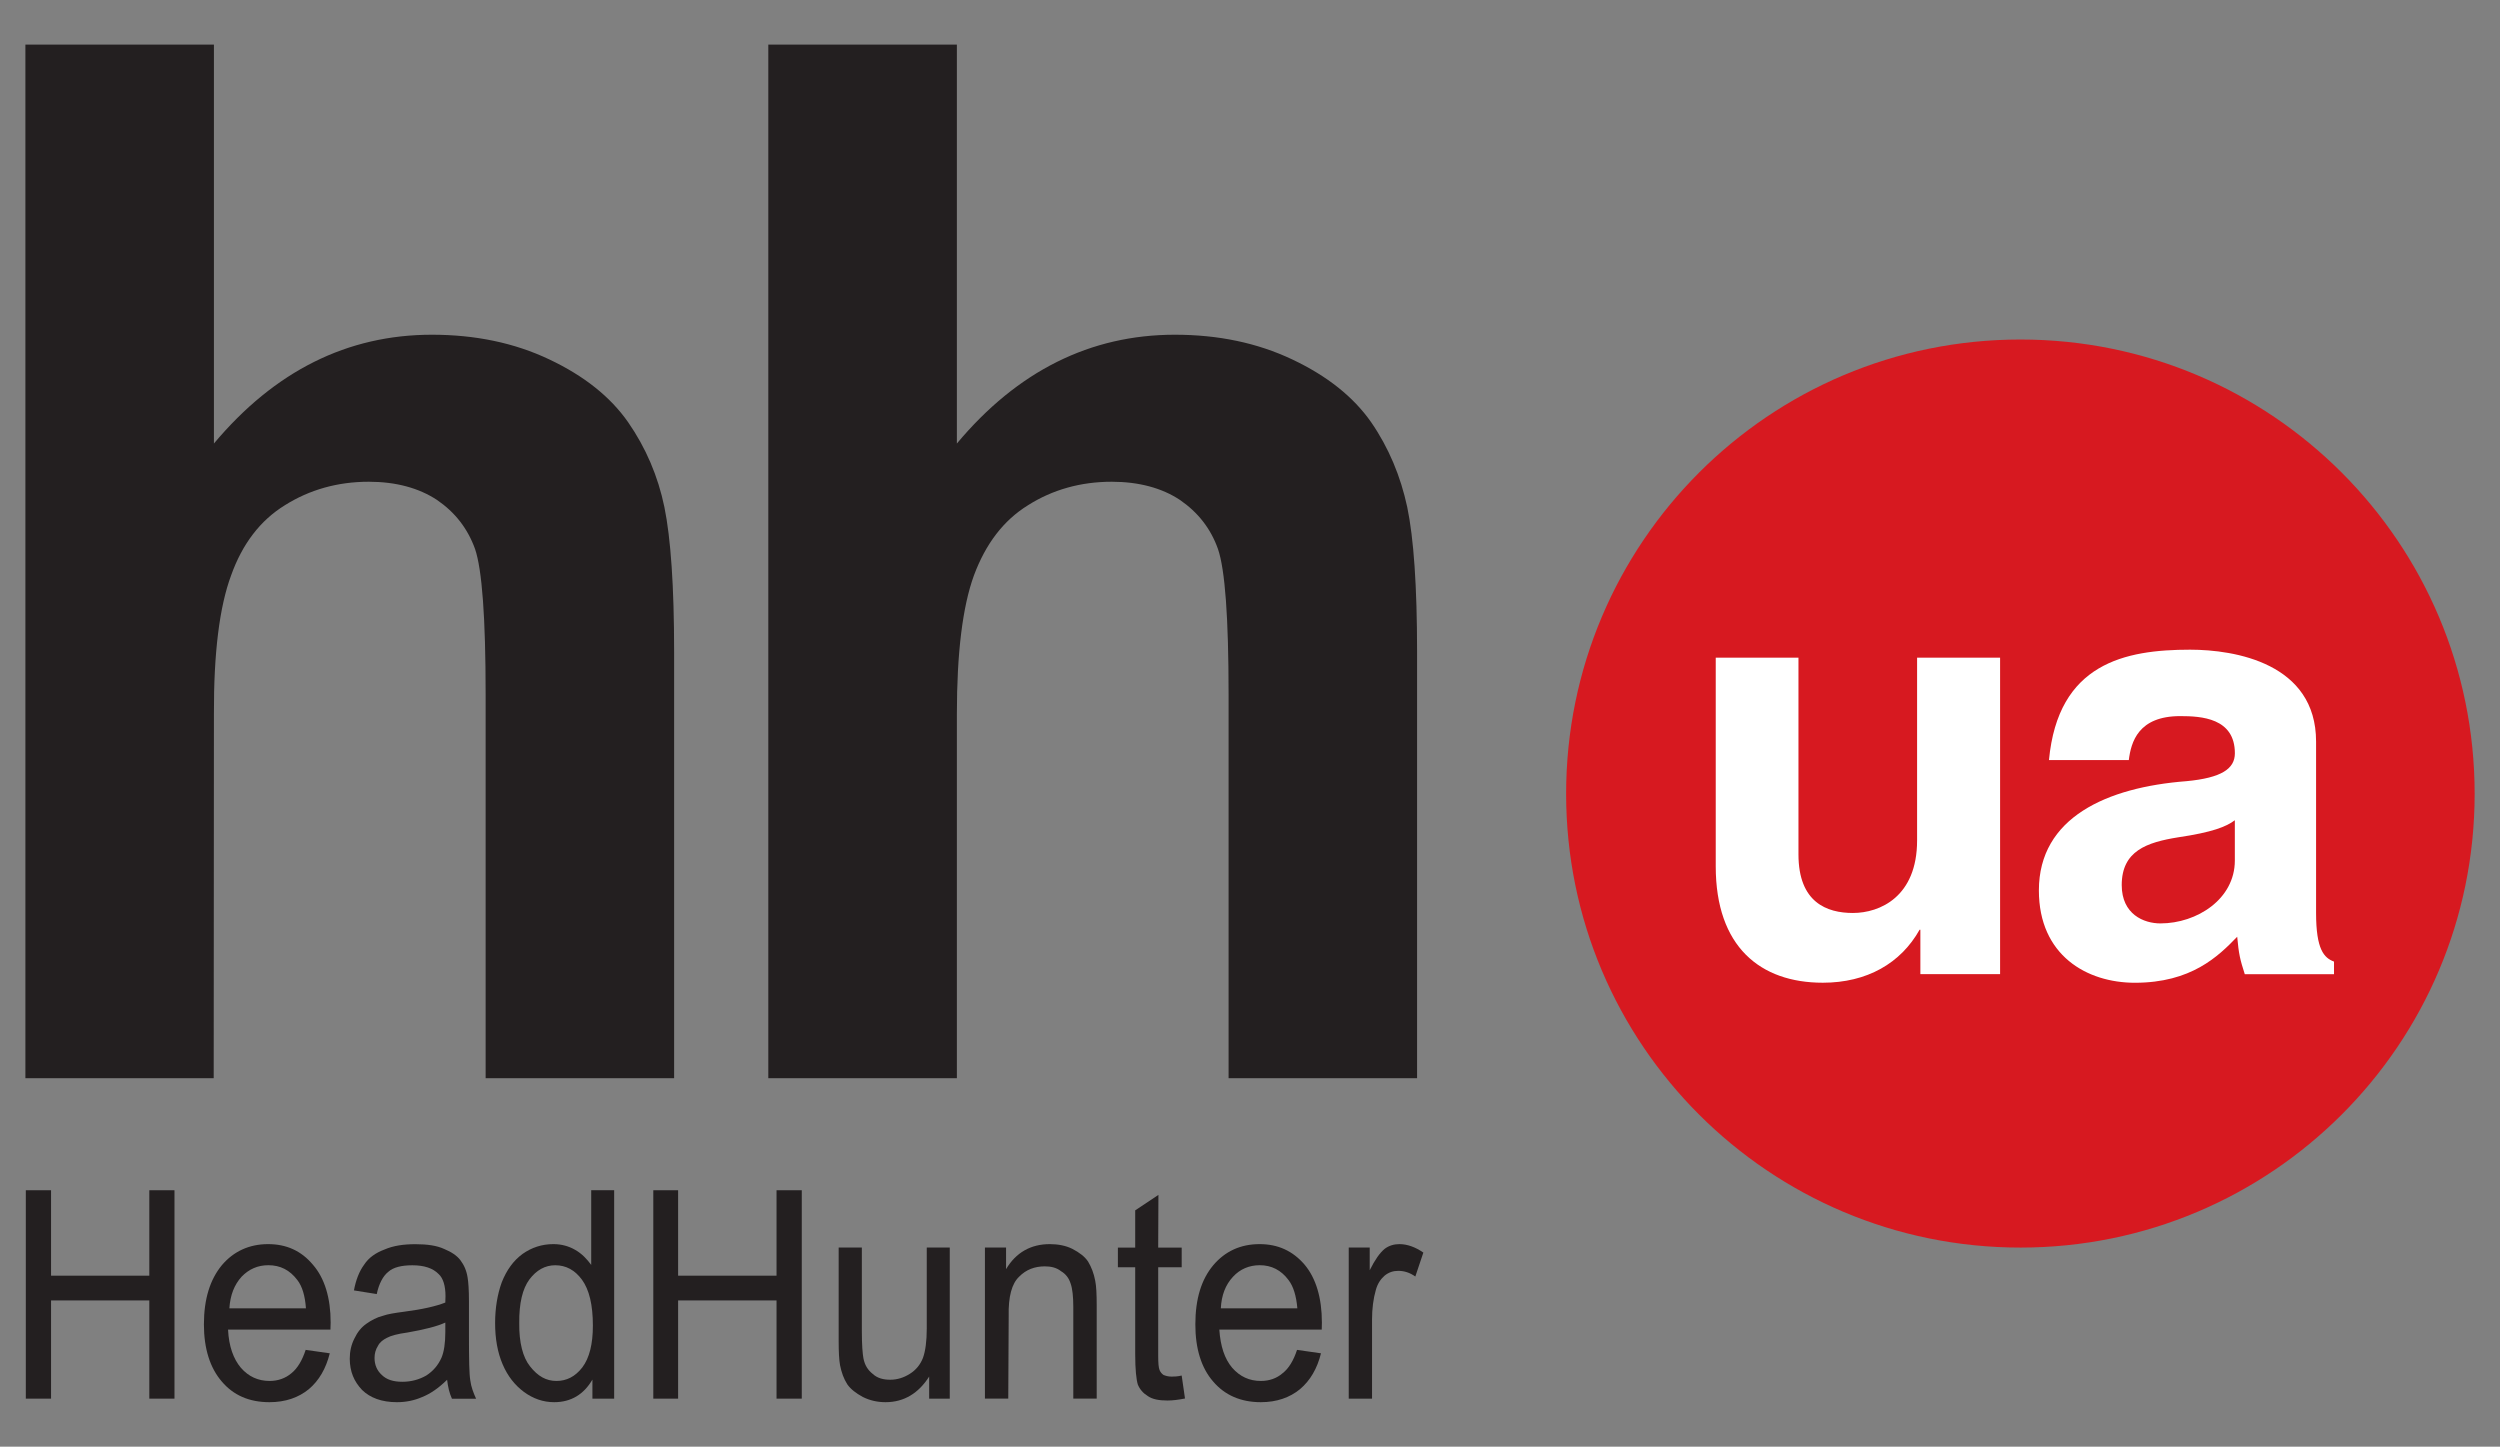 <?xml version="1.0" encoding="utf-8"?>
<!-- Generator: Adobe Illustrator 16.0.3, SVG Export Plug-In . SVG Version: 6.00 Build 0)  -->
<!DOCTYPE svg PUBLIC "-//W3C//DTD SVG 1.1//EN" "http://www.w3.org/Graphics/SVG/1.1/DTD/svg11.dtd">
<svg version="1.1" id="Layer_1" xmlns="http://www.w3.org/2000/svg" xmlns:xlink="http://www.w3.org/1999/xlink" x="0px" y="0px"
	 width="65.667px" height="38px" viewBox="2.833 15.833 65.667 38" enable-background="new 2.833 15.833 65.667 38"
	 xml:space="preserve">
<rect x="2.833" y="15.833" width="65.667" height="38" fill="#808080" stroke="none"/>
<g>
	<g>
		<path fill-rule="evenodd" clip-rule="evenodd" fill="#231F20" d="M8.452,17.004v10.479c1.598-1.907,3.509-2.858,5.726-2.858
			c1.137,0,2.167,0.213,3.084,0.649c0.917,0.434,1.603,0.982,2.069,1.648c0.466,0.671,0.787,1.421,0.954,2.233
			c0.167,0.818,0.255,2.082,0.255,3.795v11.204h-4.951V34.067c0-2.013-0.094-3.273-0.278-3.814
			c-0.193-0.536-0.524-0.963-1.001-1.289c-0.475-0.312-1.074-0.477-1.791-0.477c-0.818,0-1.556,0.21-2.202,0.616
			c-0.651,0.401-1.12,1.021-1.413,1.842c-0.305,0.82-0.458,2.035-0.452,3.646l-0.006,9.563H3.5v-27.15H8.452z"/>
		<path fill-rule="evenodd" clip-rule="evenodd" fill="#231F20" d="M27.967,17.004v10.479c1.593-1.907,3.51-2.858,5.725-2.858
			c1.139,0,2.162,0.213,3.084,0.649c0.918,0.434,1.605,0.982,2.072,1.648c0.463,0.671,0.775,1.421,0.949,2.233
			c0.17,0.818,0.258,2.082,0.258,3.795v11.204h-4.951V34.067c0-2.013-0.093-3.273-0.279-3.814c-0.19-0.536-0.525-0.963-1-1.289
			c-0.47-0.312-1.076-0.477-1.79-0.477c-0.819,0-1.557,0.21-2.198,0.616c-0.65,0.401-1.115,1.021-1.421,1.842
			c-0.299,0.82-0.449,2.035-0.449,3.646v9.563h-4.953v-27.15H27.967z"/>
	</g>
	<g>
		<polygon fill-rule="evenodd" clip-rule="evenodd" fill="#231F20" points="3.511,52.571 3.511,47.097 4.174,47.097 4.174,49.341 
			6.755,49.341 6.755,47.097 7.416,47.097 7.416,52.571 6.755,52.571 6.755,49.991 4.174,49.991 4.174,52.571 		"/>
		<path fill-rule="evenodd" clip-rule="evenodd" fill="#231F20" d="M10.862,51.29l0.633,0.09c-0.099,0.399-0.282,0.716-0.55,0.942
			c-0.269,0.22-0.613,0.342-1.035,0.342c-0.531,0-0.947-0.182-1.254-0.546c-0.304-0.354-0.467-0.857-0.467-1.496
			c0-0.673,0.163-1.182,0.471-1.556c0.308-0.364,0.72-0.554,1.214-0.554c0.482,0,0.872,0.175,1.178,0.541
			c0.309,0.354,0.466,0.873,0.466,1.519c-0.005,0.04,0,0.103-0.005,0.185h-2.69c0.021,0.438,0.14,0.768,0.336,1.002
			c0.202,0.232,0.454,0.347,0.755,0.347c0.22,0,0.417-0.069,0.575-0.204C10.643,51.779,10.771,51.569,10.862,51.29 M8.858,50.198
			h2.011c-0.022-0.324-0.097-0.578-0.226-0.743c-0.198-0.262-0.448-0.389-0.762-0.389c-0.278,0-0.511,0.104-0.702,0.302
			C8.985,49.582,8.88,49.856,8.858,50.198z"/>
		<path fill-rule="evenodd" clip-rule="evenodd" fill="#231F20" d="M14.577,52.075c-0.221,0.218-0.442,0.369-0.651,0.452
			c-0.208,0.092-0.43,0.137-0.667,0.137c-0.404,0-0.706-0.117-0.915-0.321c-0.213-0.225-0.321-0.481-0.324-0.818
			c0-0.196,0.039-0.371,0.122-0.533c0.08-0.17,0.185-0.297,0.313-0.387c0.135-0.095,0.278-0.172,0.441-0.212
			c0.116-0.042,0.298-0.072,0.542-0.104c0.499-0.064,0.853-0.147,1.092-0.242c0.005-0.085,0.005-0.146,0.005-0.172
			c0-0.265-0.063-0.471-0.18-0.576c-0.152-0.157-0.384-0.231-0.69-0.231c-0.286,0-0.501,0.053-0.633,0.172
			c-0.136,0.107-0.247,0.312-0.303,0.584l-0.599-0.096c0.05-0.271,0.14-0.503,0.266-0.673c0.121-0.187,0.302-0.312,0.536-0.401
			c0.237-0.103,0.506-0.14,0.813-0.14c0.314,0,0.563,0.037,0.754,0.125c0.192,0.079,0.338,0.177,0.426,0.294
			c0.092,0.122,0.162,0.267,0.191,0.461c0.019,0.11,0.035,0.322,0.035,0.619v0.895c0,0.626,0.006,1.018,0.036,1.189
			c0.021,0.167,0.081,0.319,0.151,0.476h-0.634C14.636,52.425,14.6,52.263,14.577,52.075 M14.531,50.572
			c-0.222,0.103-0.559,0.185-0.995,0.262c-0.255,0.035-0.435,0.082-0.54,0.14c-0.1,0.05-0.187,0.114-0.233,0.207
			c-0.064,0.1-0.092,0.204-0.092,0.321c0,0.178,0.062,0.329,0.19,0.446c0.124,0.122,0.298,0.18,0.541,0.18
			c0.232,0,0.442-0.058,0.627-0.164c0.18-0.115,0.314-0.272,0.401-0.469c0.065-0.157,0.1-0.372,0.1-0.674V50.572z"/>
		<path fill-rule="evenodd" clip-rule="evenodd" fill="#231F20" d="M18.394,52.571V52.07c-0.226,0.39-0.563,0.594-1.004,0.594
			c-0.291,0-0.552-0.093-0.792-0.267c-0.238-0.177-0.429-0.414-0.563-0.729c-0.134-0.312-0.197-0.678-0.197-1.079
			c0-0.392,0.059-0.756,0.175-1.075c0.127-0.321,0.307-0.57,0.547-0.745c0.237-0.167,0.506-0.257,0.807-0.257
			c0.214,0,0.406,0.053,0.576,0.152c0.176,0.1,0.308,0.242,0.419,0.394v-1.962h0.603v5.475H18.394 M16.472,50.59
			c-0.006,0.504,0.093,0.895,0.283,1.132c0.205,0.262,0.426,0.384,0.694,0.384c0.266,0,0.493-0.114,0.68-0.356
			c0.186-0.247,0.277-0.613,0.277-1.097c0-0.552-0.098-0.945-0.285-1.204c-0.186-0.255-0.422-0.382-0.703-0.382
			c-0.267,0-0.494,0.127-0.68,0.374C16.559,49.683,16.466,50.063,16.472,50.59z"/>
		<polygon fill-rule="evenodd" clip-rule="evenodd" fill="#231F20" points="19.993,52.571 19.993,47.097 20.645,47.097 
			20.645,49.341 23.23,49.341 23.23,47.097 23.893,47.097 23.893,52.571 23.23,52.571 23.23,49.991 20.645,49.991 20.645,52.571 		
			"/>
		<path fill-rule="evenodd" clip-rule="evenodd" fill="#231F20" d="M27.239,52.571v-0.58c-0.278,0.438-0.661,0.673-1.145,0.673
			c-0.214,0-0.414-0.045-0.597-0.137c-0.181-0.098-0.32-0.205-0.408-0.332c-0.094-0.147-0.152-0.31-0.191-0.504
			c-0.025-0.137-0.036-0.349-0.036-0.638v-2.451h0.609v2.201c0,0.354,0.019,0.589,0.042,0.711c0.035,0.177,0.115,0.307,0.246,0.409
			c0.121,0.112,0.279,0.151,0.458,0.151c0.18,0,0.353-0.052,0.516-0.156c0.157-0.098,0.274-0.239,0.343-0.417
			c0.065-0.18,0.1-0.438,0.1-0.775v-2.124h0.604v3.969H27.239z"/>
		<path fill-rule="evenodd" clip-rule="evenodd" fill="#231F20" d="M28.704,52.571v-3.969h0.555v0.568
			c0.259-0.437,0.649-0.658,1.148-0.658c0.211,0,0.419,0.037,0.594,0.125c0.186,0.097,0.325,0.202,0.413,0.334
			c0.087,0.147,0.151,0.309,0.187,0.504c0.028,0.134,0.039,0.347,0.039,0.655v2.44h-0.615v-2.413c0-0.271-0.023-0.476-0.07-0.608
			c-0.045-0.146-0.128-0.252-0.252-0.326c-0.12-0.095-0.267-0.127-0.426-0.127c-0.263,0-0.491,0.084-0.674,0.271
			c-0.193,0.182-0.287,0.523-0.275,1.037l-0.011,2.166H28.704z"/>
		<path fill-rule="evenodd" clip-rule="evenodd" fill="#231F20" d="M33.872,51.964l0.087,0.603c-0.168,0.033-0.322,0.053-0.46,0.053
			c-0.222,0-0.396-0.032-0.517-0.117c-0.124-0.077-0.209-0.175-0.262-0.302c-0.04-0.13-0.069-0.396-0.069-0.798v-2.283h-0.455
			v-0.517h0.455v-0.978l0.61-0.406l-0.006,1.384h0.617v0.517h-0.617v2.323c0,0.197,0.011,0.316,0.035,0.374
			c0.018,0.05,0.06,0.103,0.105,0.132c0.06,0.022,0.115,0.043,0.216,0.043C33.674,51.991,33.76,51.991,33.872,51.964z"/>
		<path fill-rule="evenodd" clip-rule="evenodd" fill="#231F20" d="M36.902,51.29l0.629,0.09c-0.098,0.399-0.283,0.716-0.551,0.942
			c-0.268,0.22-0.611,0.342-1.029,0.342c-0.523,0-0.946-0.182-1.255-0.546c-0.307-0.354-0.465-0.857-0.465-1.496
			c0-0.673,0.158-1.182,0.471-1.556c0.308-0.364,0.714-0.554,1.216-0.554c0.48,0,0.871,0.175,1.184,0.541
			c0.297,0.354,0.453,0.873,0.453,1.519c0,0.04-0.004,0.103-0.004,0.185h-2.69c0.029,0.438,0.139,0.768,0.337,1.002
			c0.203,0.232,0.451,0.347,0.754,0.347c0.223,0,0.418-0.069,0.572-0.204C36.684,51.779,36.811,51.569,36.902,51.29 M34.9,50.198
			h2.01c-0.027-0.324-0.104-0.578-0.232-0.743c-0.195-0.262-0.449-0.389-0.756-0.389c-0.278,0-0.518,0.104-0.701,0.302
			C35.021,49.582,34.918,49.856,34.9,50.198z"/>
		<path fill-rule="evenodd" clip-rule="evenodd" fill="#231F20" d="M38.26,52.571v-3.969h0.551v0.596
			c0.139-0.279,0.266-0.456,0.389-0.559c0.117-0.09,0.252-0.127,0.391-0.127c0.207,0,0.418,0.077,0.629,0.222l-0.211,0.629
			c-0.15-0.107-0.301-0.149-0.447-0.149c-0.133,0-0.25,0.037-0.361,0.127c-0.102,0.09-0.184,0.209-0.229,0.374
			c-0.066,0.227-0.1,0.496-0.1,0.775v2.081H38.26z"/>
	</g>
	<path fill-rule="evenodd" clip-rule="evenodd" fill="#FFFFFF" stroke="#FFFFFF" stroke-width="1.02" stroke-linejoin="bevel" d="
		M46.383,37.017c0-5.42,4.393-9.818,9.811-9.818s9.811,4.398,9.811,9.818c0,5.413-4.393,9.806-9.811,9.806
		S46.383,42.43,46.383,37.017z"/>
	<path fill-rule="evenodd" clip-rule="evenodd" fill="#D71920" d="M67.834,36.683c0,6.585-5.342,11.92-11.93,11.92
		c-6.592,0-11.934-5.335-11.934-11.92c0-6.595,5.342-11.932,11.934-11.932C62.492,24.751,67.834,30.088,67.834,36.683z"/>
	<g>
		<g>
			<path fill-rule="evenodd" clip-rule="evenodd" fill="#FFFFFF" d="M47.9,33.107v5.482c0,2.114,1.172,3.057,2.813,3.057
				c1.156,0,2.047-0.509,2.541-1.391h0.021v1.166h2.094v-8.314h-2.18v4.802c0,1.481-0.979,1.905-1.686,1.905
				c-0.682,0-1.43-0.274-1.43-1.539v-5.168H47.9z"/>
			<path fill-rule="evenodd" clip-rule="evenodd" fill="#FFFFFF" d="M58.75,35.798c0.059-0.472,0.246-1.155,1.35-1.155
				c0.551,0,1.436,0.048,1.436,0.976c0,0.404-0.346,0.646-1.273,0.733c-2.086,0.161-3.875,0.952-3.875,2.869
				c0,1.71,1.264,2.426,2.521,2.426c1.482,0,2.191-0.693,2.688-1.209c0.043,0.461,0.072,0.586,0.199,0.984h2.344v-0.331
				c-0.262-0.098-0.471-0.316-0.471-1.276v-4.503c0-2.058-2.133-2.414-3.309-2.414c-1.709,0-3.469,0.356-3.707,2.9H58.75z
				 M61.535,37.378v1.06c0,1.01-0.994,1.65-1.955,1.65c-0.436,0-1.016-0.239-1.016-1.007c0-0.9,0.662-1.122,1.48-1.254
				C60.941,37.695,61.311,37.548,61.535,37.378z"/>
		</g>
	</g>
</g>
</svg>
